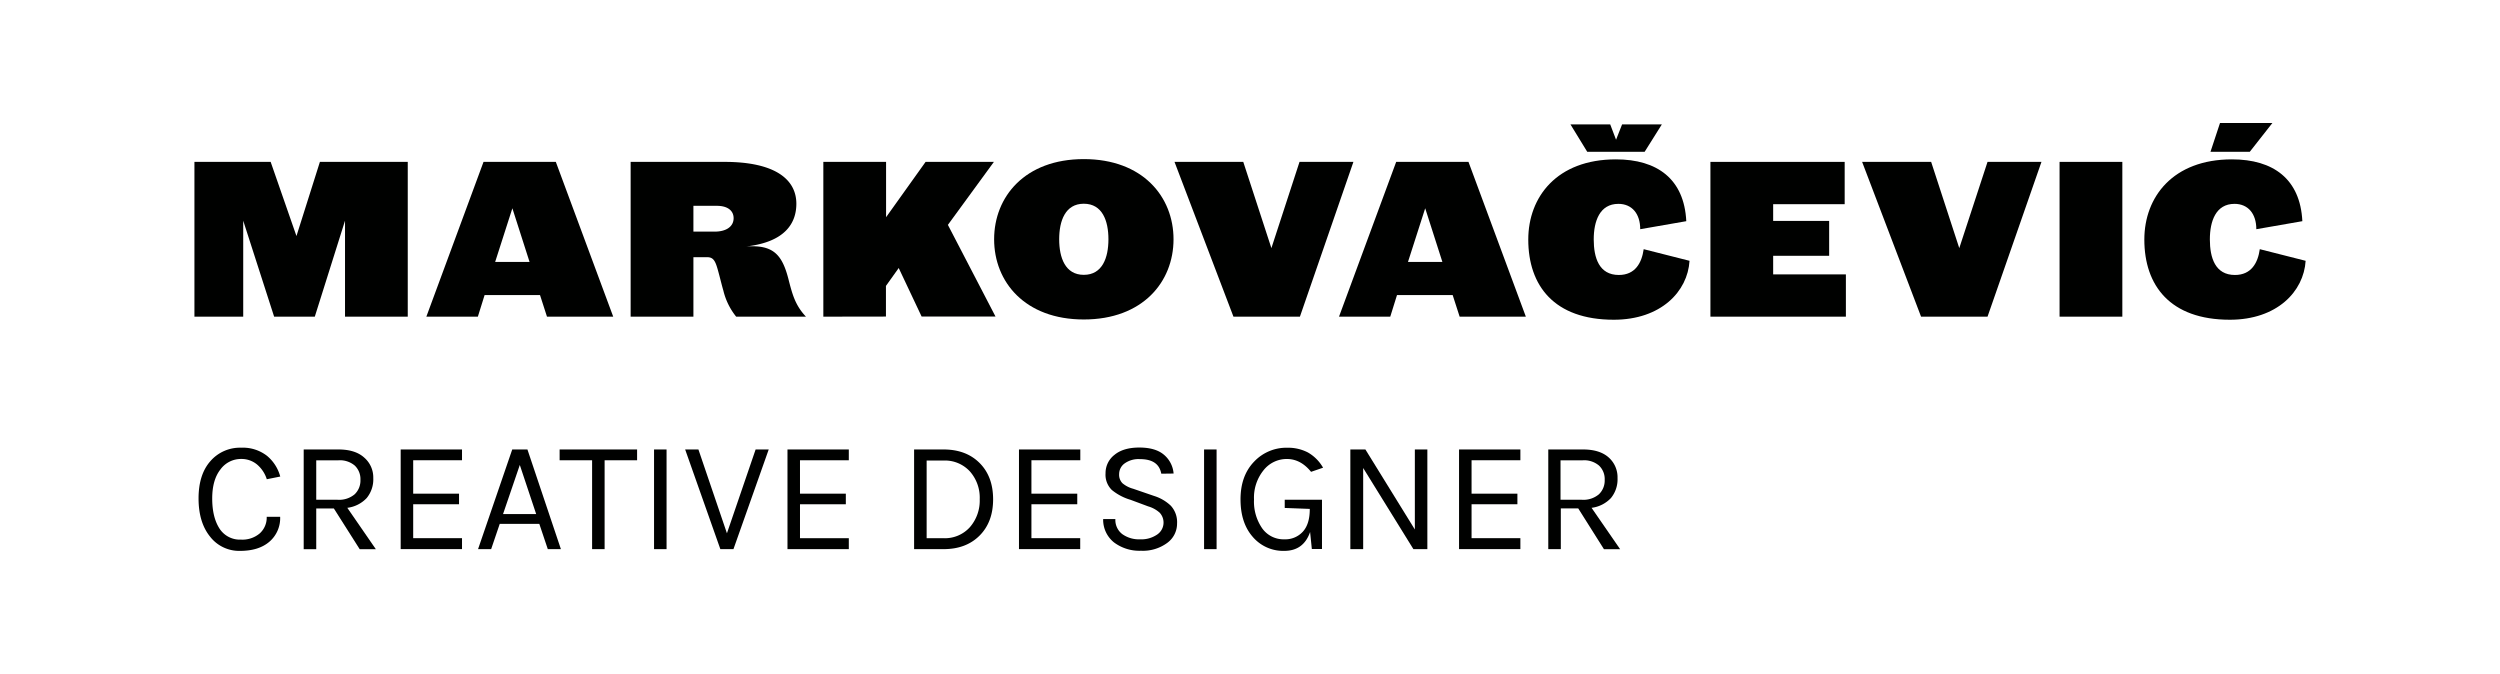 <?xml version="1.0" encoding="utf-8"?><svg id="Layer_1" data-name="Layer 1" xmlns="http://www.w3.org/2000/svg" viewBox="0 0 763.51 205.76"><defs><style>.cls-1{fill:#000100;}</style></defs><title>Logo Mob B</title><path class="cls-1" d="M105.37,96.71V67.4L96.14,96.71H83.72L74.28,67.4V96.71H59.38V49.44H82.66l7.88,22.65L97.7,49.44h26.83V96.71Z"/><path class="cls-1" d="M187.28,96.71H167.05l-2.13-6.6H148l-2.06,6.6H130.21l17.46-47.27h22.08ZM151.22,80h10.51l-5.25-16.39Z"/><path class="cls-1" d="M227.81,75.28a19.48,19.48,0,0,1,2-.07c6.68,0,9.16,3.05,10.94,9.86,1.2,4.69,2.05,8.1,5.39,11.64H224.83a20.22,20.22,0,0,1-3.91-7.95c-.71-2.41-1.56-6.24-2.2-7.94s-1.35-2.28-2.84-2.28h-4.11V96.71H192.6V49.44h28.68c15.4,0,21.93,5.33,21.93,12.78C243.21,68,239.94,73.93,227.81,75.28Zm-8.88-12.42h-7.16v7.88h6.46c3.61,0,5.82-1.56,5.82-4.12C224.05,64.49,222.41,62.86,218.93,62.86Z"/><path class="cls-1" d="M251.45,96.71V49.44h19.16v16.9l12.07-16.9h20.86L289.49,68.68l14.55,28H281.47l-7-14.83-3.9,5.47v9.36Z"/><path class="cls-1" d="M331,97.57c-18,0-27.39-11.5-27.39-24.49S313,48.59,331,48.59s27.4,11.5,27.4,24.49S349,97.57,331,97.57Zm0-35.35c-5.68,0-7.52,5.25-7.52,10.86s1.84,10.86,7.52,10.86,7.52-5.25,7.52-10.86S336.69,62.22,331,62.22Z"/><path class="cls-1" d="M397,96.71h-20.3l-18-47.27H379.7l8.59,26.34,8.59-26.34h16.46Z"/><path class="cls-1" d="M466,96.71H445.78l-2.13-6.6h-17l-2.06,6.6H408.94L426.4,49.44h22.08ZM430,80h10.51l-5.25-16.39Z"/><path class="cls-1" d="M500.93,70c0-4.69-2.49-7.74-6.67-7.74-5.68,0-7.53,5.25-7.53,10.86s1.63,10.86,7.67,10.86c5,0,7-3.69,7.59-7.88l14,3.55c-.56,9.37-8.73,18-23.13,18-18.25,0-26.12-10.44-26.12-24.49,0-13,8.73-24.49,26.76-24.49,12.63,0,20.86,6,21.5,18.88Zm1.35-23.64H484.75L479.63,38h12.14l1.78,4.68L495.39,38h12.14Z"/><path class="cls-1" d="M522.37,96.71V49.44h41V62.36H541.53v5.11h17.1V78.12h-17.1V83.8h22.21V96.71Z"/><path class="cls-1" d="M607,96.71h-20.3l-18-47.27h21.08l8.59,26.34L607,49.44h16.47Z"/><path class="cls-1" d="M629,96.71V49.44h19.17V96.71Z"/><path class="cls-1" d="M689.09,70c0-4.69-2.48-7.74-6.67-7.74-5.68,0-7.52,5.25-7.52,10.86s1.63,10.86,7.66,10.86c5,0,7-3.69,7.59-7.88l14,3.55c-.57,9.37-8.73,18-23.14,18-18.24,0-26.12-10.44-26.12-24.49,0-13,8.73-24.49,26.76-24.49,12.63,0,20.86,6,21.5,18.88Zm-2-23.64h-12l2.91-8.8h16Z"/><path class="cls-1" d="M73.64,136.73a12,12,0,0,1,7.86,2.45,12.35,12.35,0,0,1,4.09,6.36l-4.11.82a9.69,9.69,0,0,0-3-4.52,7.41,7.41,0,0,0-4.81-1.67,7.73,7.73,0,0,0-6.34,3.19q-2.52,3.19-2.52,8.88T67,161.37a7.39,7.39,0,0,0,6.61,3.43,8.16,8.16,0,0,0,5.73-1.91,6.48,6.48,0,0,0,2.11-5.06h4.11a9.49,9.49,0,0,1-3.27,7.6c-2.17,1.87-5.16,2.81-8.95,2.81a11.23,11.23,0,0,1-9.19-4.36q-3.51-4.35-3.51-11.66t3.63-11.4A11.94,11.94,0,0,1,73.64,136.73Z"/><path class="cls-1" d="M114,146a9,9,0,0,1-2,6.09,9.75,9.75,0,0,1-5.93,3l8.71,12.63h-4.93l-7.89-12.44H96.58v12.44H92.75V137.27h10.6q5.13,0,7.86,2.46A8,8,0,0,1,114,146Zm-10.89,6.63a7.32,7.32,0,0,0,5.2-1.67,5.79,5.79,0,0,0,1.77-4.41,5.72,5.72,0,0,0-1.72-4.35,7,7,0,0,0-5-1.62H96.58v12.05Z"/><path class="cls-1" d="M122.37,137.27H141.1v3.29H126.19v10.21h14V154h-14v10.36H141.1v3.34H122.37Z"/><path class="cls-1" d="M156.44,137.27h4.64l10.22,30.44h-4L164.71,160H152.62L150,167.71h-4ZM153.63,157h10.12l-5-15Z"/><path class="cls-1" d="M170.91,137.27h23.66v3.29h-9.92v27.15h-3.82V140.56h-9.92Z"/><path class="cls-1" d="M199.75,137.27h3.82v30.44h-3.82Z"/><path class="cls-1" d="M213.3,137.27l8.71,25.6,8.76-25.6h4L224,167.71h-4l-10.75-30.44Z"/><path class="cls-1" d="M240.5,137.27h18.73v3.29H244.32v10.21h14V154h-14v10.36h14.91v3.34H240.5Z"/><path class="cls-1" d="M288.17,137.27q6.87,0,11,4.13t4.13,11.09q0,6.94-4.13,11.08t-11,4.14h-9V137.27ZM283,164.37h5.13a10.26,10.26,0,0,0,8.08-3.37,12.35,12.35,0,0,0,3-8.54,12.1,12.1,0,0,0-3-8.49,10.36,10.36,0,0,0-8.05-3.32H283Z"/><path class="cls-1" d="M311.2,137.27h18.73v3.29H315v10.21h14V154H315v10.36h14.9v3.34H311.2Z"/><path class="cls-1" d="M354.66,144.67c-.55-3-2.72-4.45-6.53-4.45a7.26,7.26,0,0,0-4.69,1.33,4,4,0,0,0-1.65,3.19,3.7,3.7,0,0,0,1,2.83,8.53,8.53,0,0,0,3.29,1.7l6.34,2.18a13,13,0,0,1,5.15,3,7.4,7.4,0,0,1,1.91,5.45,7.27,7.27,0,0,1-3,5.9,12.49,12.49,0,0,1-8,2.4,12.91,12.91,0,0,1-8.25-2.54,8.86,8.86,0,0,1-3.32-7.14h3.73a5.42,5.42,0,0,0,2.11,4.6,8.71,8.71,0,0,0,5.41,1.59,8.53,8.53,0,0,0,5.26-1.47,4.42,4.42,0,0,0,.75-6.66,9,9,0,0,0-3.51-1.93l-5.37-2a16.24,16.24,0,0,1-5.72-3,6.5,6.5,0,0,1-1.93-5.1,7,7,0,0,1,2.71-5.62q2.71-2.25,7.6-2.25t7.47,2.16a8.33,8.33,0,0,1,3,5.78Z"/><path class="cls-1" d="M367.73,137.27h3.82v30.44h-3.82Z"/><path class="cls-1" d="M400.11,162.48q-2,5.76-7.89,5.76a12.22,12.22,0,0,1-9.61-4.26q-3.75-4.26-3.75-11.47T383,141a13.55,13.55,0,0,1,10.19-4.26,13.06,13.06,0,0,1,6.26,1.45,12.4,12.4,0,0,1,4.62,4.65l-3.67,1.26q-3.15-3.91-7.36-3.92a9,9,0,0,0-7.14,3.43,13.3,13.3,0,0,0-2.92,8.93,14.32,14.32,0,0,0,2.51,8.83,8,8,0,0,0,6.78,3.34,7.24,7.24,0,0,0,5.61-2.32q2.13-2.33,2.13-6.87v-.1l-7.65-.29v-2.51h11.38v15.05h-3.1Z"/><path class="cls-1" d="M417,137.27l15.1,24.44V137.27h3.82v30.44h-4.26l-15.34-24.78v24.78H412.4V137.27Z"/><path class="cls-1" d="M445.6,137.27h18.73v3.29H449.42v10.21h14V154h-14v10.36h14.91v3.34H445.6Z"/><path class="cls-1" d="M494,146a9,9,0,0,1-2,6.09,9.75,9.75,0,0,1-5.93,3l8.72,12.63h-4.94L482,155.27h-5.32v12.44h-3.83V137.27h10.6q5.13,0,7.87,2.46A8.07,8.07,0,0,1,494,146Zm-10.89,6.63a7.3,7.3,0,0,0,5.2-1.67,5.79,5.79,0,0,0,1.77-4.41,5.68,5.68,0,0,0-1.72-4.35,7,7,0,0,0-5-1.62h-6.77v12.05Z"/></svg>